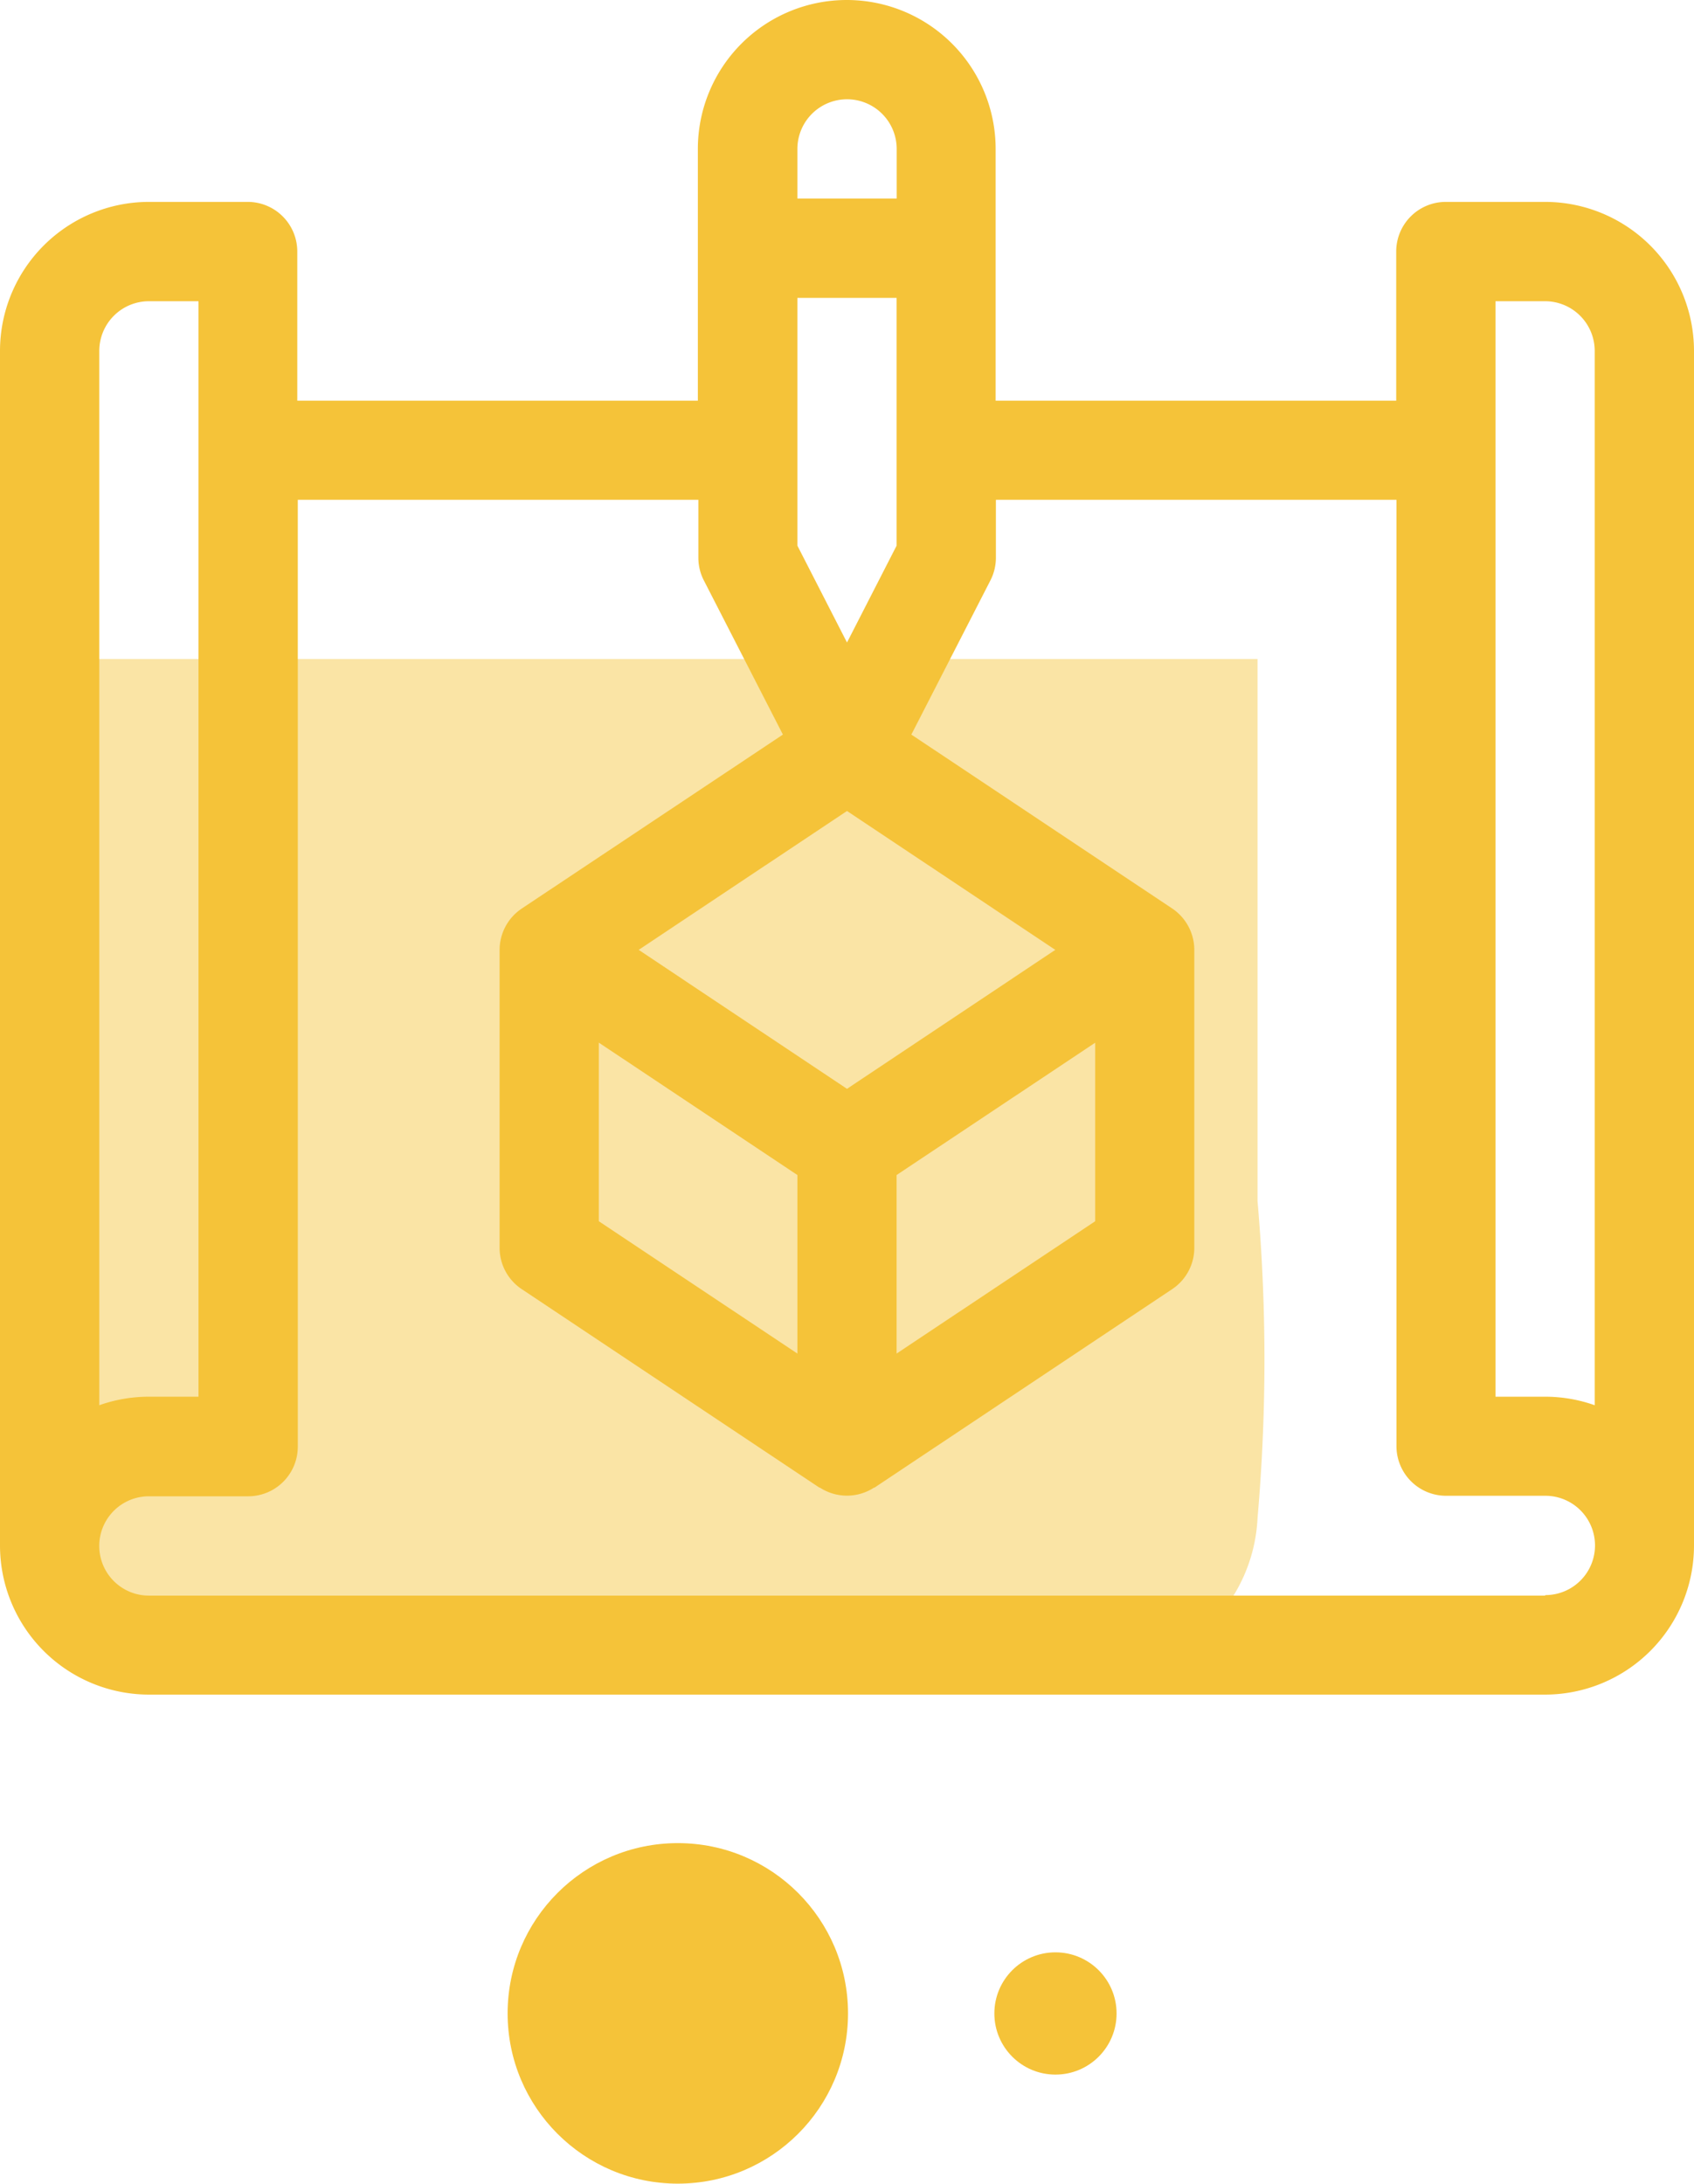 <svg xmlns="http://www.w3.org/2000/svg" width="19.876" height="25.613" viewBox="0 0 19.876 25.613">
  <g id="proto-stop" transform="translate(-18.113 -18.125)">
    <g id="prototype" transform="translate(18.113 18.125)">
      <path id="Path_478" data-name="Path 478" d="M81.75,199.775a1.9,1.9,0,0,1-.38,1.053,1.334,1.334,0,0,1-.912.438H69.092A1.4,1.4,0,0,1,67.8,199.78V189.7H81.75v6.359A21.362,21.362,0,0,1,81.75,199.775Z" transform="translate(-66.995 -181.97)" fill="#f5c339" opacity="0.45"/>
      <g id="Group_313" data-name="Group 313">
        <path id="Path_477" data-name="Path 477" d="M18.129,2.368H16.964a.582.582,0,0,0-.582.582V4.7h-4.7V1.747a1.747,1.747,0,0,0-3.494,0V4.7h-4.7V2.95a.582.582,0,0,0-.582-.582H1.747A1.749,1.749,0,0,0,0,4.115V18.129a1.749,1.749,0,0,0,1.747,1.747H18.129a1.749,1.749,0,0,0,1.747-1.747V4.115A1.749,1.749,0,0,0,18.129,2.368Zm-.582,1.165h.582a.583.583,0,0,1,.582.582V16.482a1.739,1.739,0,0,0-.582-.1h-.582ZM9.356,1.747a.582.582,0,0,1,1.165,0v.582H9.356Zm.582,11.024L7.494,11.141,9.938,9.512l2.444,1.629Zm2.912-.541v2.094L10.52,15.876V13.782ZM9.356,13.782v2.094L7.026,14.324V12.229Zm0-10.288H10.52V6.4L9.938,7.536,9.356,6.4Zm-8.191.621a.583.583,0,0,1,.582-.582h.582V16.382H1.747a1.739,1.739,0,0,0-.582.1Zm16.964,14.6H1.747a.582.582,0,1,1,0-1.165H2.912a.582.582,0,0,0,.582-.582V5.862h4.7v.679a.582.582,0,0,0,.064.266l.928,1.809L6.121,10.657l-.01.007a.584.584,0,0,0-.249.477v3.494a.582.582,0,0,0,.259.485l3.494,2.329.006,0a.582.582,0,0,0,.633,0l.006,0,3.494-2.329a.582.582,0,0,0,.259-.485V11.141a.586.586,0,0,0-.259-.485L10.693,8.616l.928-1.809a.582.582,0,0,0,.064-.266V5.862h4.7v11.1a.582.582,0,0,0,.582.582h1.165a.582.582,0,1,1,0,1.165Z" fill="#f5c339"/>
      </g>
      <circle id="Ellipse_301" data-name="Ellipse 301" cx="1.997" cy="1.997" r="1.997" transform="translate(5.956 21.618)" fill="#f5c339"/>
      <circle id="Ellipse_302" data-name="Ellipse 302" cx="0.717" cy="0.717" r="0.717" transform="translate(11.667 22.899)" fill="#f5c339"/>
    </g>
  </g>
</svg>
